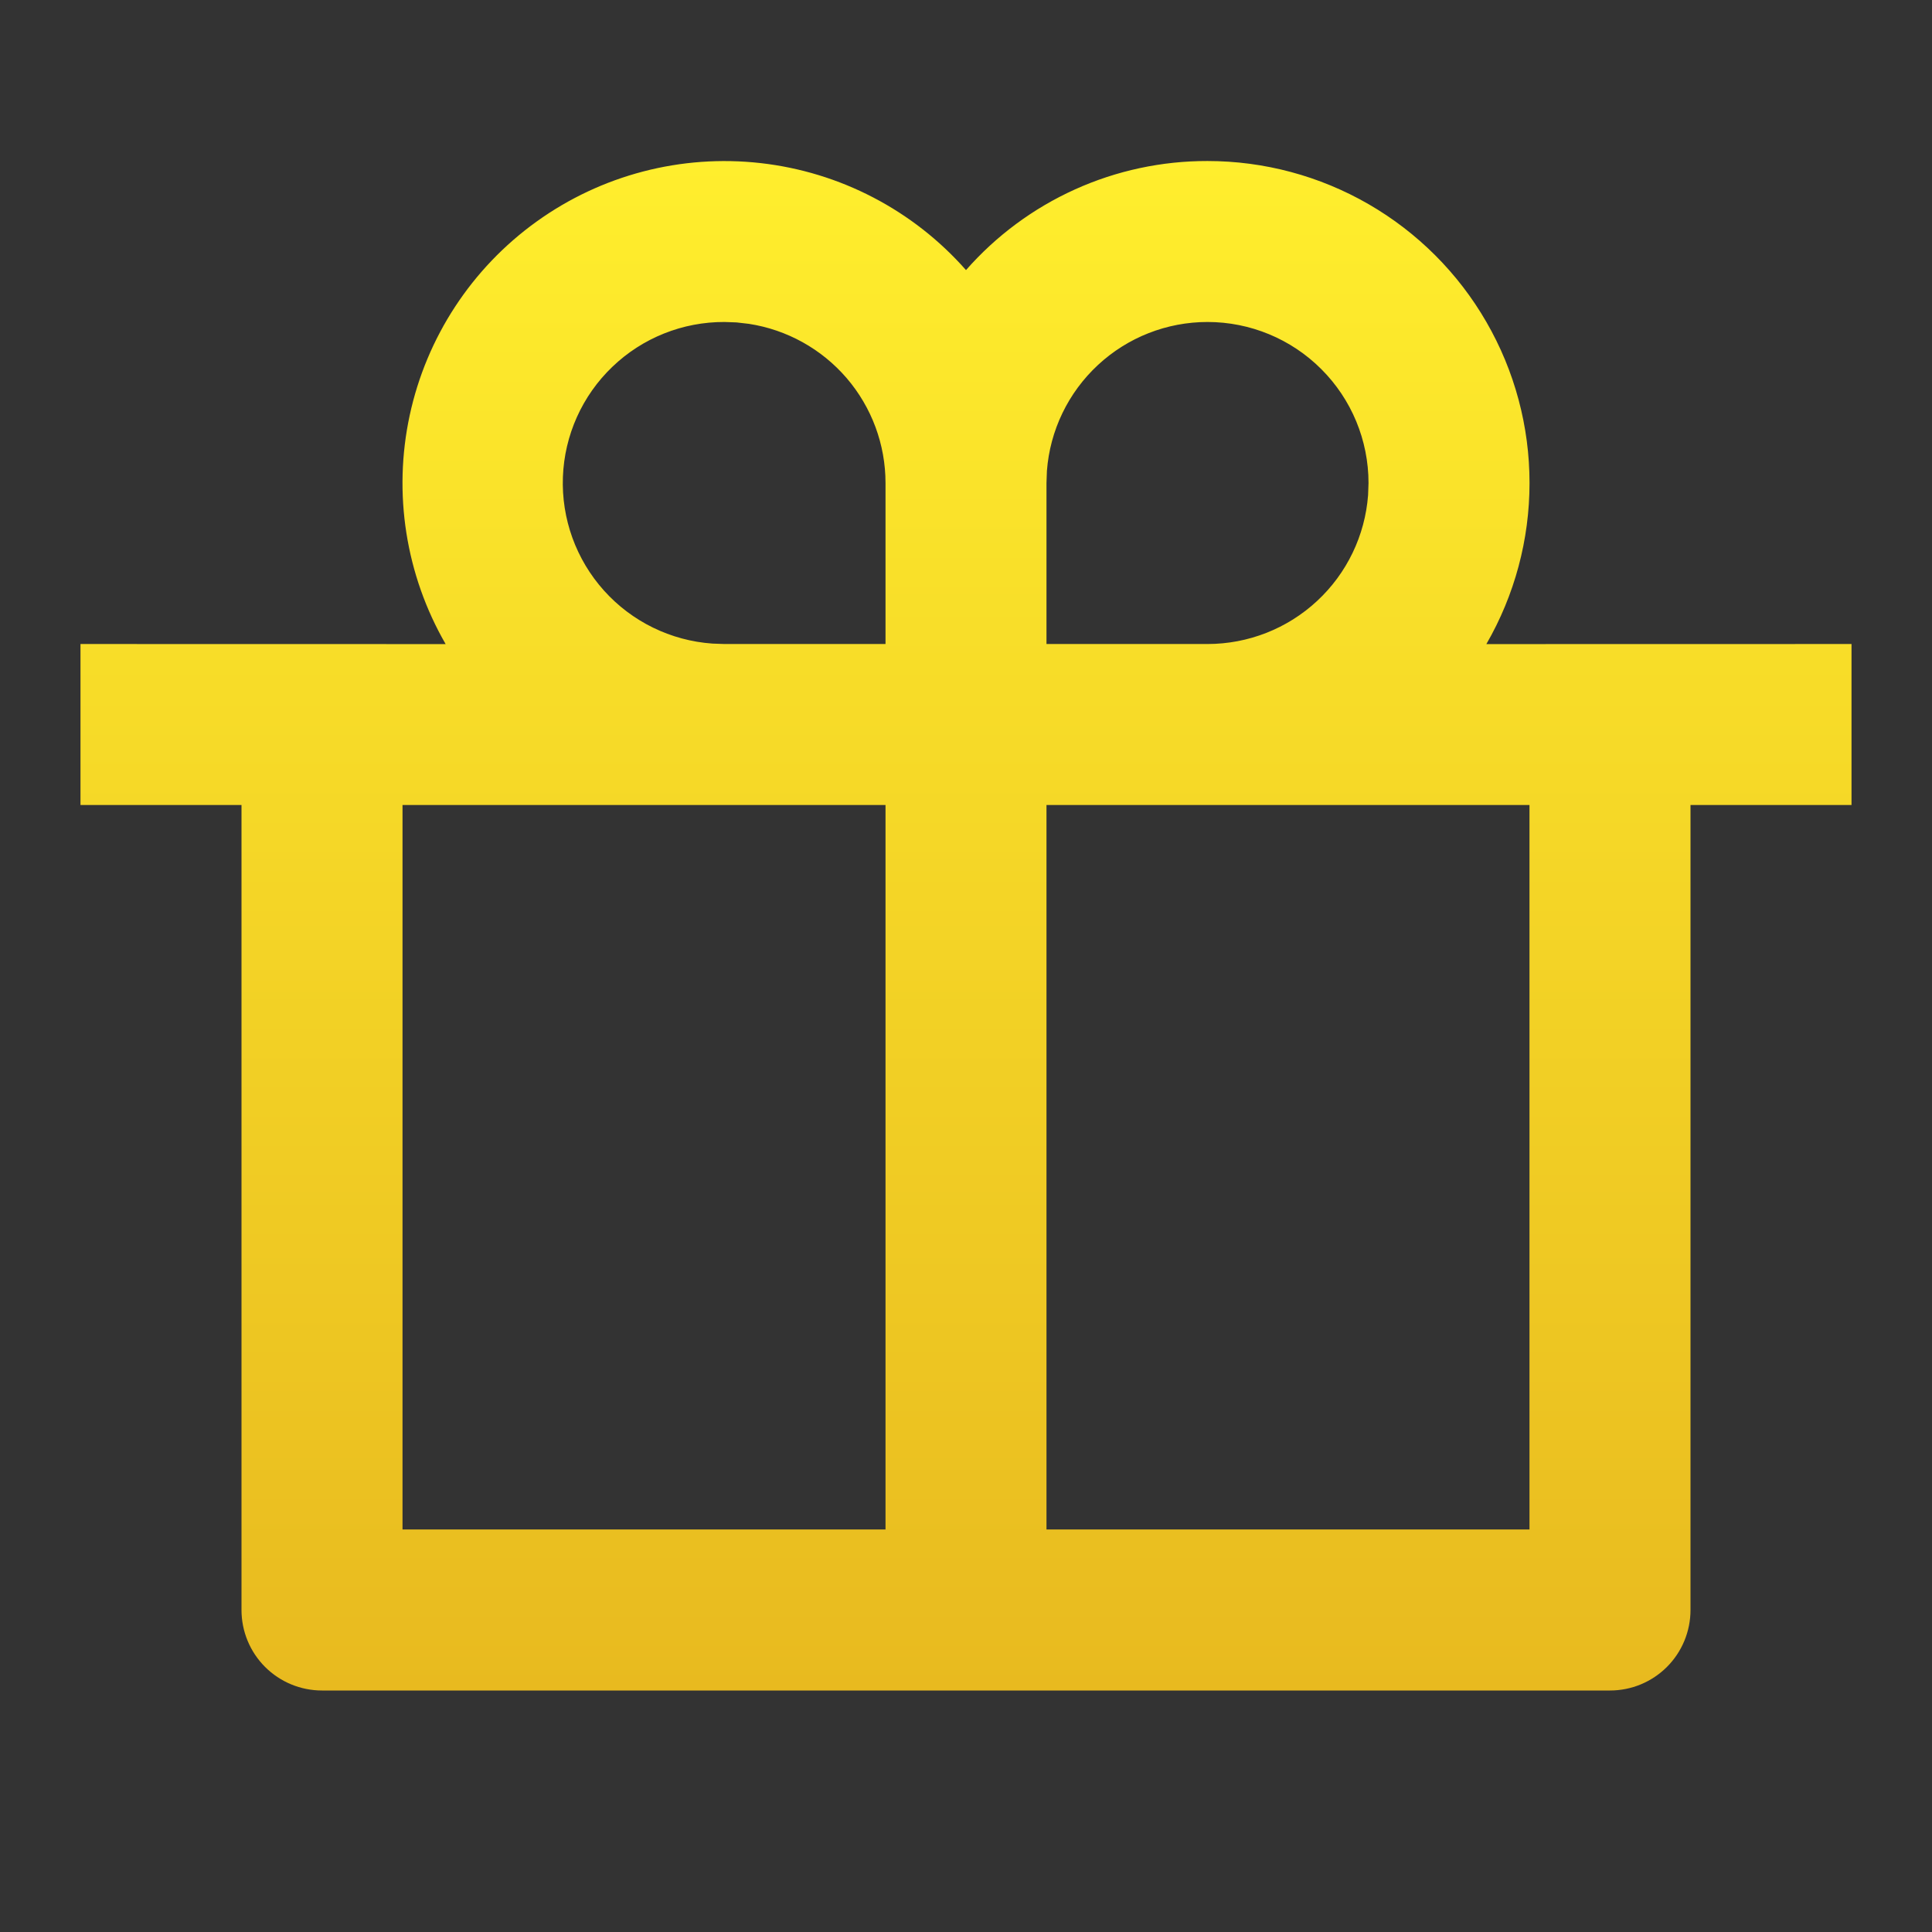 <svg width="50" height="50" viewBox="0 0 50 50" fill="none" xmlns="http://www.w3.org/2000/svg">
<rect x="0" y="0" width="50" height="50" fill="#333333" stroke="none"/>
<path d="M31.25 4.167C32.713 4.167 34.15 4.552 35.417 5.283C36.685 6.015 37.737 7.067 38.468 8.334C39.2 9.601 39.585 11.039 39.584 12.502C39.584 13.965 39.199 15.402 38.467 16.669L47.917 16.667V20.833H43.75V41.667C43.75 42.219 43.531 42.749 43.14 43.14C42.749 43.531 42.219 43.75 41.667 43.75H8.333C7.781 43.75 7.251 43.531 6.86 43.14C6.469 42.749 6.25 42.219 6.25 41.667V20.833H2.083V16.667L11.533 16.669C10.5 14.879 10.168 12.769 10.603 10.748C11.038 8.728 12.208 6.941 13.886 5.735C15.564 4.528 17.631 3.989 19.685 4.221C21.739 4.453 23.633 5.439 25 6.99C25.78 6.101 26.742 5.389 27.82 4.902C28.898 4.415 30.067 4.165 31.25 4.167V4.167ZM22.917 20.833H10.417V39.583H22.917V20.833ZM39.583 20.833H27.083V39.583H39.583V20.833ZM18.75 8.333C17.669 8.329 16.628 8.744 15.848 9.493C15.067 10.241 14.608 11.263 14.568 12.344C14.527 13.424 14.908 14.478 15.63 15.283C16.352 16.088 17.359 16.58 18.438 16.656L18.75 16.667H22.917V12.5C22.917 11.504 22.56 10.542 21.912 9.786C21.263 9.031 20.365 8.532 19.381 8.381L19.06 8.344L18.75 8.333ZM31.25 8.333C30.199 8.333 29.186 8.73 28.416 9.445C27.645 10.16 27.173 11.139 27.094 12.188L27.083 12.5V16.667H31.25C32.301 16.667 33.314 16.27 34.084 15.555C34.855 14.841 35.327 13.861 35.406 12.813L35.417 12.5C35.417 11.395 34.978 10.335 34.196 9.554C33.415 8.772 32.355 8.333 31.25 8.333V8.333Z" fill="url(#paint0_linear_48_461)"/>
<defs>
<linearGradient id="paint0_linear_48_461" x1="25" y1="4.167" x2="25" y2="43.75" gradientUnits="userSpaceOnUse">
<stop stop-color="#FFEE2D"/>
<stop offset="1" stop-color="#E8BA1F"/>
</linearGradient>
</defs>
</svg>
